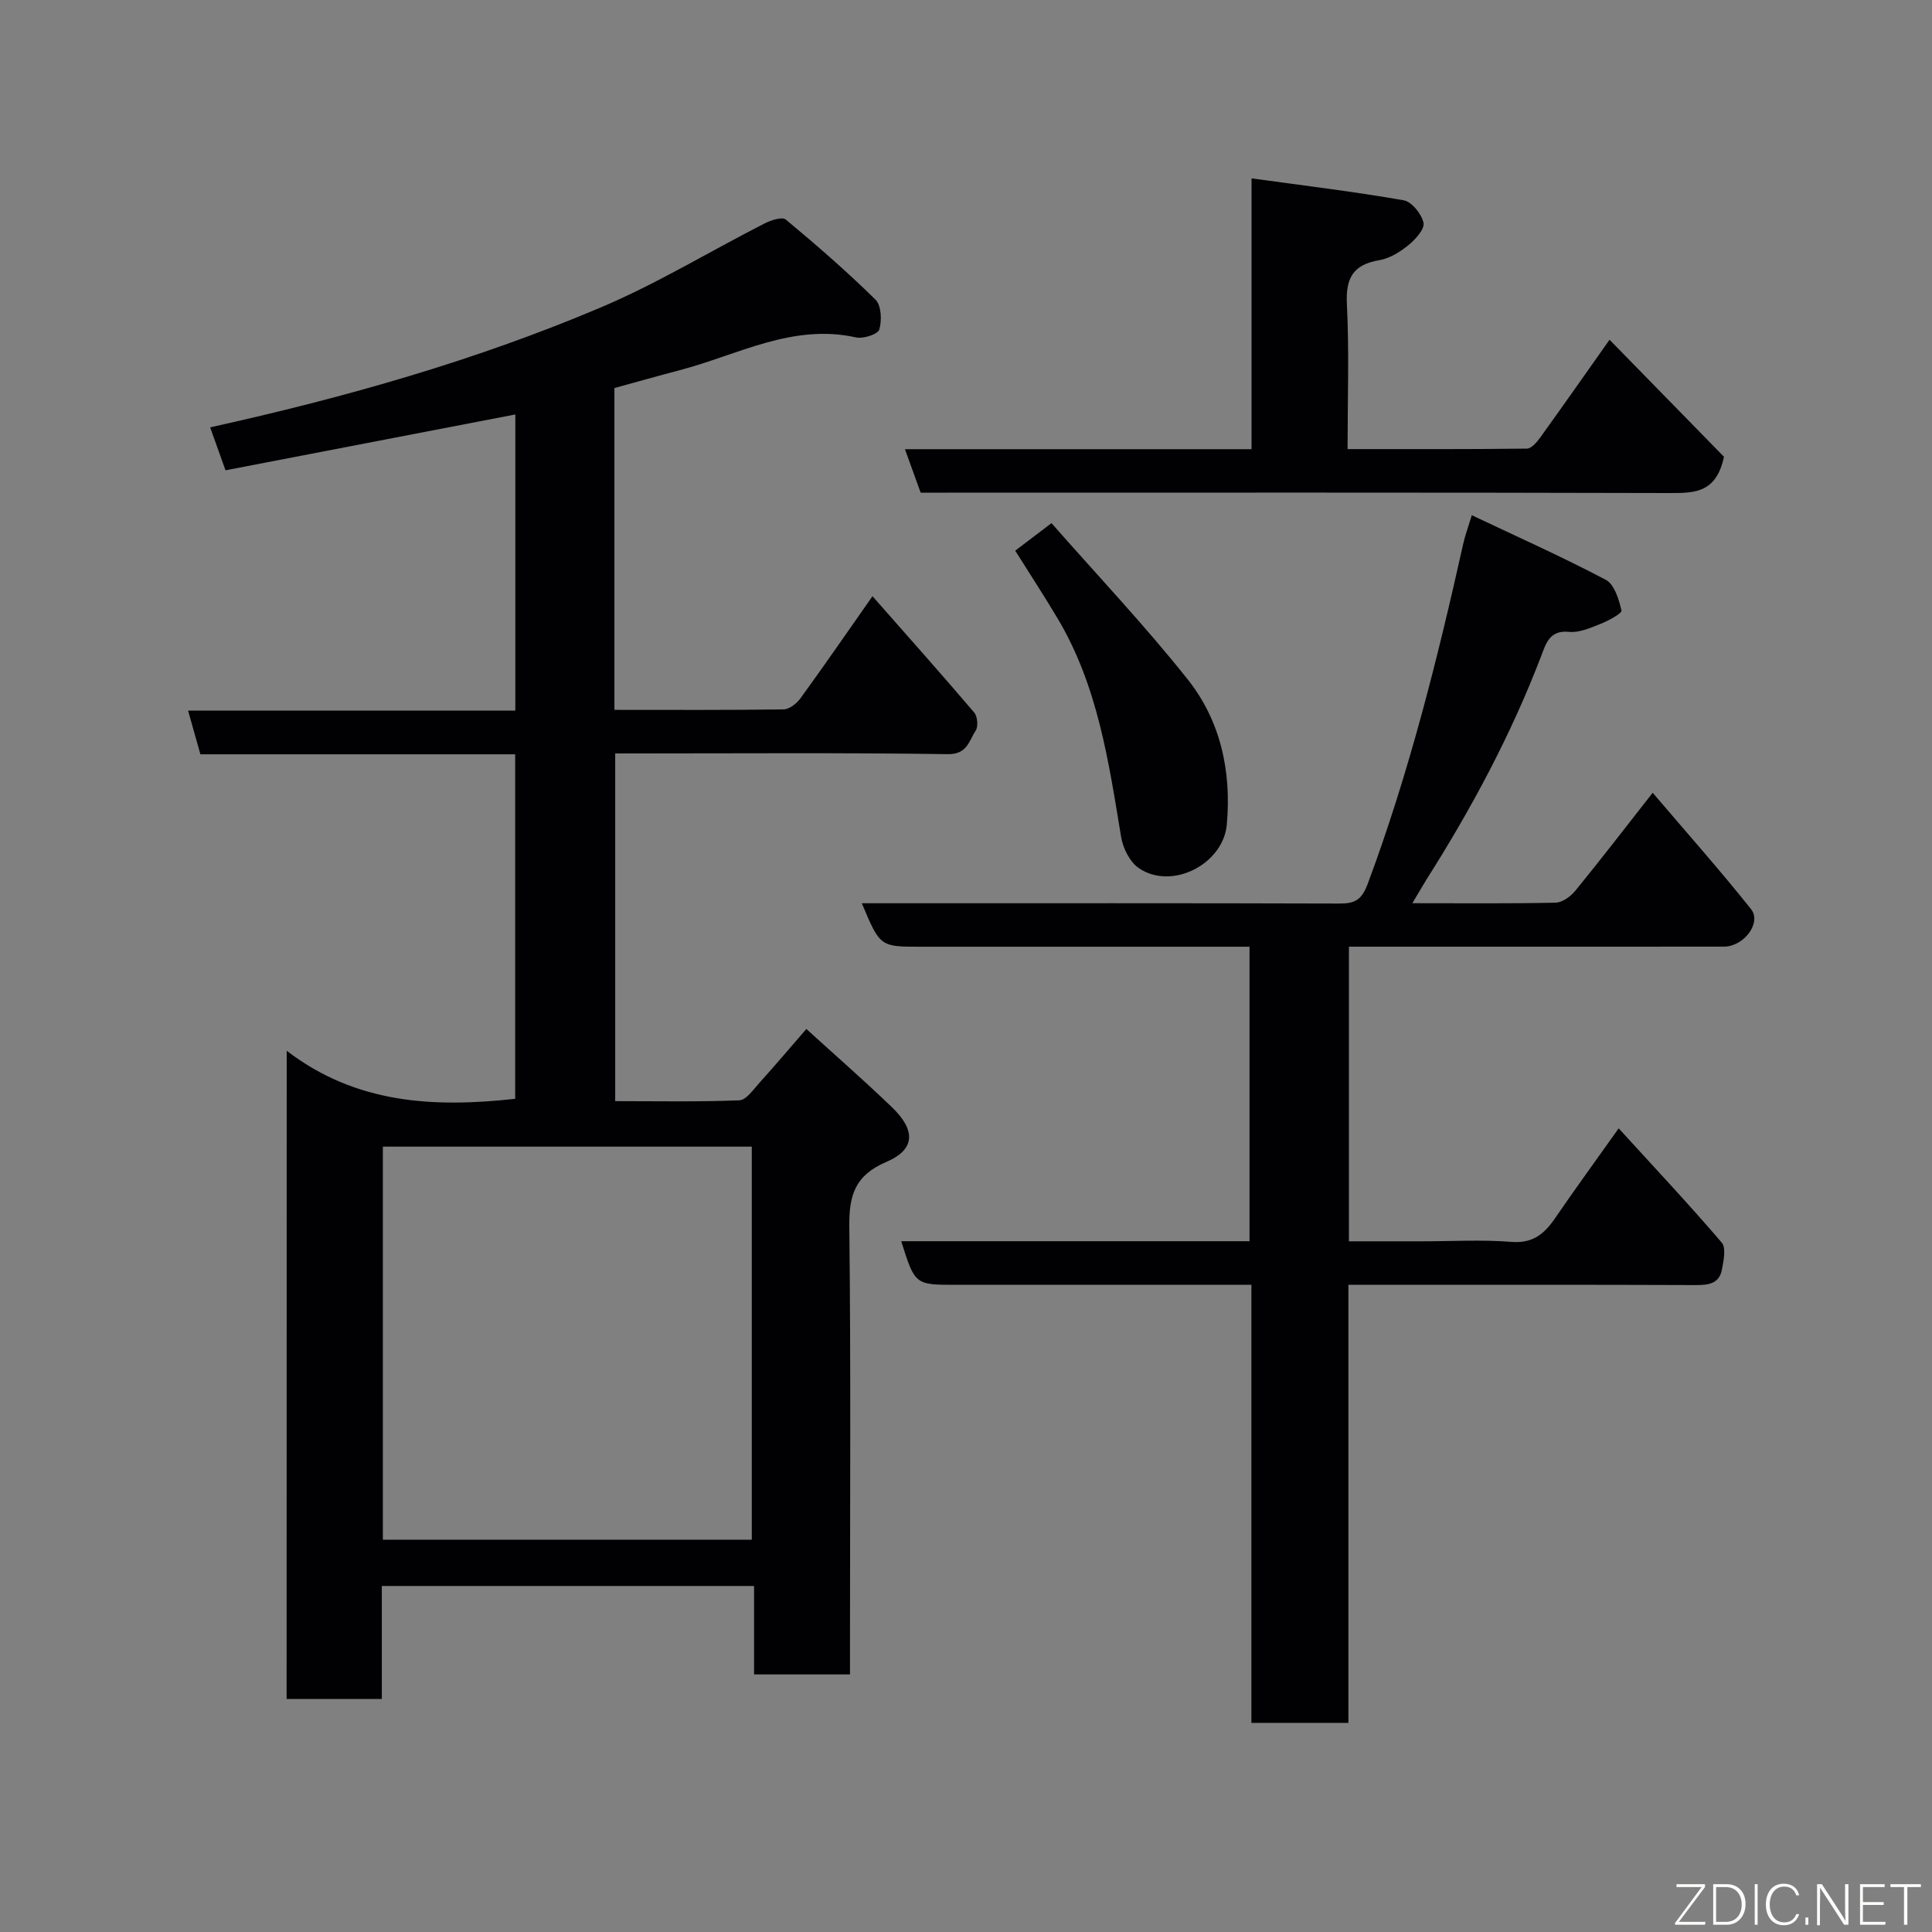<svg enable-background="new 0 0 400 400" viewBox="0 0 400 400" xmlns="http://www.w3.org/2000/svg"><rect x="0" y="0" width="400" height="400" fill="#808080" stroke="none"/><path d="m59.36 217.55c14.38 11.01 30.44 11.8 47.3 9.95 0-23.52 0-47.24 0-71.33-21.68 0-43.27 0-65.17 0-.85-3.01-1.62-5.76-2.55-9.05h67.75c0-20.75 0-41.01 0-61.31-19.77 3.81-39.66 7.64-60 11.56-1.1-3.07-2.09-5.83-3.18-8.89 28.08-6.21 55-13.87 80.81-24.8 11.68-4.94 22.63-11.63 33.96-17.41 1.32-.67 3.65-1.44 4.4-.82 6.39 5.31 12.68 10.77 18.59 16.6 1.21 1.2 1.33 4.3.78 6.17-.29.98-3.31 1.97-4.8 1.64-13.18-2.94-24.52 3.64-36.51 6.78-4.53 1.19-9.03 2.47-13.53 3.7v66.63c11.81 0 23.42.07 35.03-.1 1.2-.02 2.73-1.23 3.51-2.32 4.88-6.72 9.6-13.57 14.89-21.11 7.24 8.23 14.24 16.08 21.06 24.08.69.81.86 2.93.29 3.78-1.38 2.05-1.7 4.9-5.76 4.84-21.49-.32-42.99-.15-64.49-.15-1.33 0-2.65 0-4.37 0v71.99c8.5 0 17.11.17 25.69-.17 1.43-.06 2.9-2.21 4.14-3.59 3.19-3.53 6.27-7.17 9.75-11.18 5.79 5.27 11.86 10.57 17.67 16.15 5.04 4.84 4.9 8.81-1.15 11.39-6.46 2.76-7.71 6.91-7.63 13.38.33 28.99.14 57.99.14 86.98v5.73c-6.72 0-13.1 0-19.86 0 0-6.07 0-12.01 0-18.31-25.75 0-51.13 0-77.07 0v23.39c-6.81 0-13.08 0-19.71 0 .02-44.24.02-88.49.02-134.2zm96.29 101.23c0-27.43 0-54.47 0-81.38-25.73 0-51.1 0-76.38 0v81.38z" fill="#010103"/><path d="m292.41 187c10.66 0 20.16.1 29.65-.11 1.41-.03 3.14-1.3 4.11-2.49 5.25-6.43 10.31-13.02 16-20.27 7.07 8.3 13.93 16.02 20.36 24.09 2.26 2.83-1.49 7.77-5.6 7.77-24 .02-48 .01-72 .01-1.8 0-3.6 0-5.65 0v61h15.16c6.17 0 12.36-.37 18.49.12 4.46.36 6.84-1.7 9.07-4.96 4.03-5.89 8.24-11.66 13.13-18.55 7.6 8.33 14.65 15.84 21.34 23.66.94 1.1.38 3.78.02 5.64-.54 2.82-2.71 3.16-5.31 3.15-22-.09-44-.05-66-.05-1.82 0-3.64 0-6.01 0v90.69c-6.93 0-13.32 0-20.08 0 0-30.12 0-60.05 0-90.69-2.12 0-3.88 0-5.63 0-18.5 0-37 0-55.5 0-8.53 0-8.53 0-11.37-9.03h72.11c0-20.32 0-40.25 0-60.97-1.65 0-3.39 0-5.14 0-21 0-42 0-63 0-8.35 0-8.35 0-12.13-9h5.4c31.16 0 62.33-.04 93.49.06 3.22.01 4.61-.75 5.87-4.13 8.55-22.95 14.46-46.61 19.78-70.46.34-1.53.9-3.01 1.75-5.81 9.7 4.6 18.88 8.69 27.75 13.38 1.77.94 2.71 4.05 3.24 6.35.13.58-2.69 2.11-4.34 2.77-2.09.83-4.43 1.87-6.55 1.65-3.99-.41-4.77 2.48-5.69 4.88-6.25 16.37-14.47 31.71-23.84 46.47-.81 1.32-1.59 2.68-2.88 4.83z" fill="#010103"/><path d="m259.12 93c0-18.66 0-36.6 0-56.07 10.89 1.5 21.24 2.74 31.5 4.54 1.67.29 3.72 2.85 4.1 4.67.27 1.3-1.69 3.46-3.14 4.63-1.73 1.4-3.88 2.74-6.02 3.1-5.42.92-6.97 3.69-6.7 9.09.49 9.78.14 19.6.14 30.02 12.6 0 24.86.05 37.13-.1.93-.01 2.05-1.31 2.73-2.26 4.66-6.47 9.24-13.01 14.38-20.28 8.24 8.43 16.33 16.7 23.69 24.23-1.58 7.42-5.99 7.52-11.07 7.51-49.83-.14-99.65-.08-149.48-.08-1.83 0-3.66 0-5.77 0-1.04-2.87-2.06-5.71-3.25-9z" fill="#010103"/><path d="m210.19 114.01c2.21-1.68 4.27-3.24 7.51-5.7 9.44 10.74 19.28 21.14 28.16 32.3 6.85 8.6 9.12 19.05 8.14 30.09-.73 8.2-11.34 13.69-18.2 9.05-1.86-1.26-3.3-4.12-3.68-6.44-2.58-15.61-4.83-31.28-13.12-45.21-2.75-4.63-5.7-9.14-8.81-14.09z" fill="#010103"/><g fill="#fbfcfa"><path d="m346.9 398 5.4-7.3h-5.2v-.6h5.9v.6l-5.4 7.2h5.5l-.1.6h-6.2v-.5z"/><path d="m354.7 390.1h2.8c2.3 0 3.9 1.6 3.9 4.1s-1.6 4.3-3.9 4.3h-2.8zm.6 7.8h2c2.2 0 3.3-1.6 3.3-3.6 0-1.8-1-3.6-3.3-3.6h-2z"/><path d="m363.9 390.1v8.4h-.6v-8.4h1.6z"/><path d="m372.5 396.3c-.4 1.3-1.4 2.3-3.2 2.3-2.4 0-3.7-1.9-3.7-4.3 0-2.3 1.2-4.3 3.7-4.3 1.8 0 2.9 1 3.2 2.4h-.6c-.4-1.1-1.1-1.8-2.5-1.8-2.1 0-3 1.9-3 3.7s.9 3.7 3 3.7c1.4 0 2.1-.7 2.5-1.7z"/><path d="m373.8 398.5v-1.5h.6v1.5z"/><path d="m376.2 398.5v-8.4h1c1.3 2 4.4 6.7 4.9 7.6-.1-1.2-.1-2.4-.1-3.8v-3.8h.7v8.4h-.9c-1.2-1.9-4.4-6.8-5-7.7.1 1.1 0 2.3 0 3.9v3.9h-.6z"/><path d="m390 394.4h-4.3v3.5h4.7l-.1.6h-5.2v-8.4h5.1v.6h-4.5v3.1h4.3z"/><path d="m394.2 390.7h-2.8v-.6h6.3v.6h-2.8v7.8h-.7z"/></g></svg>